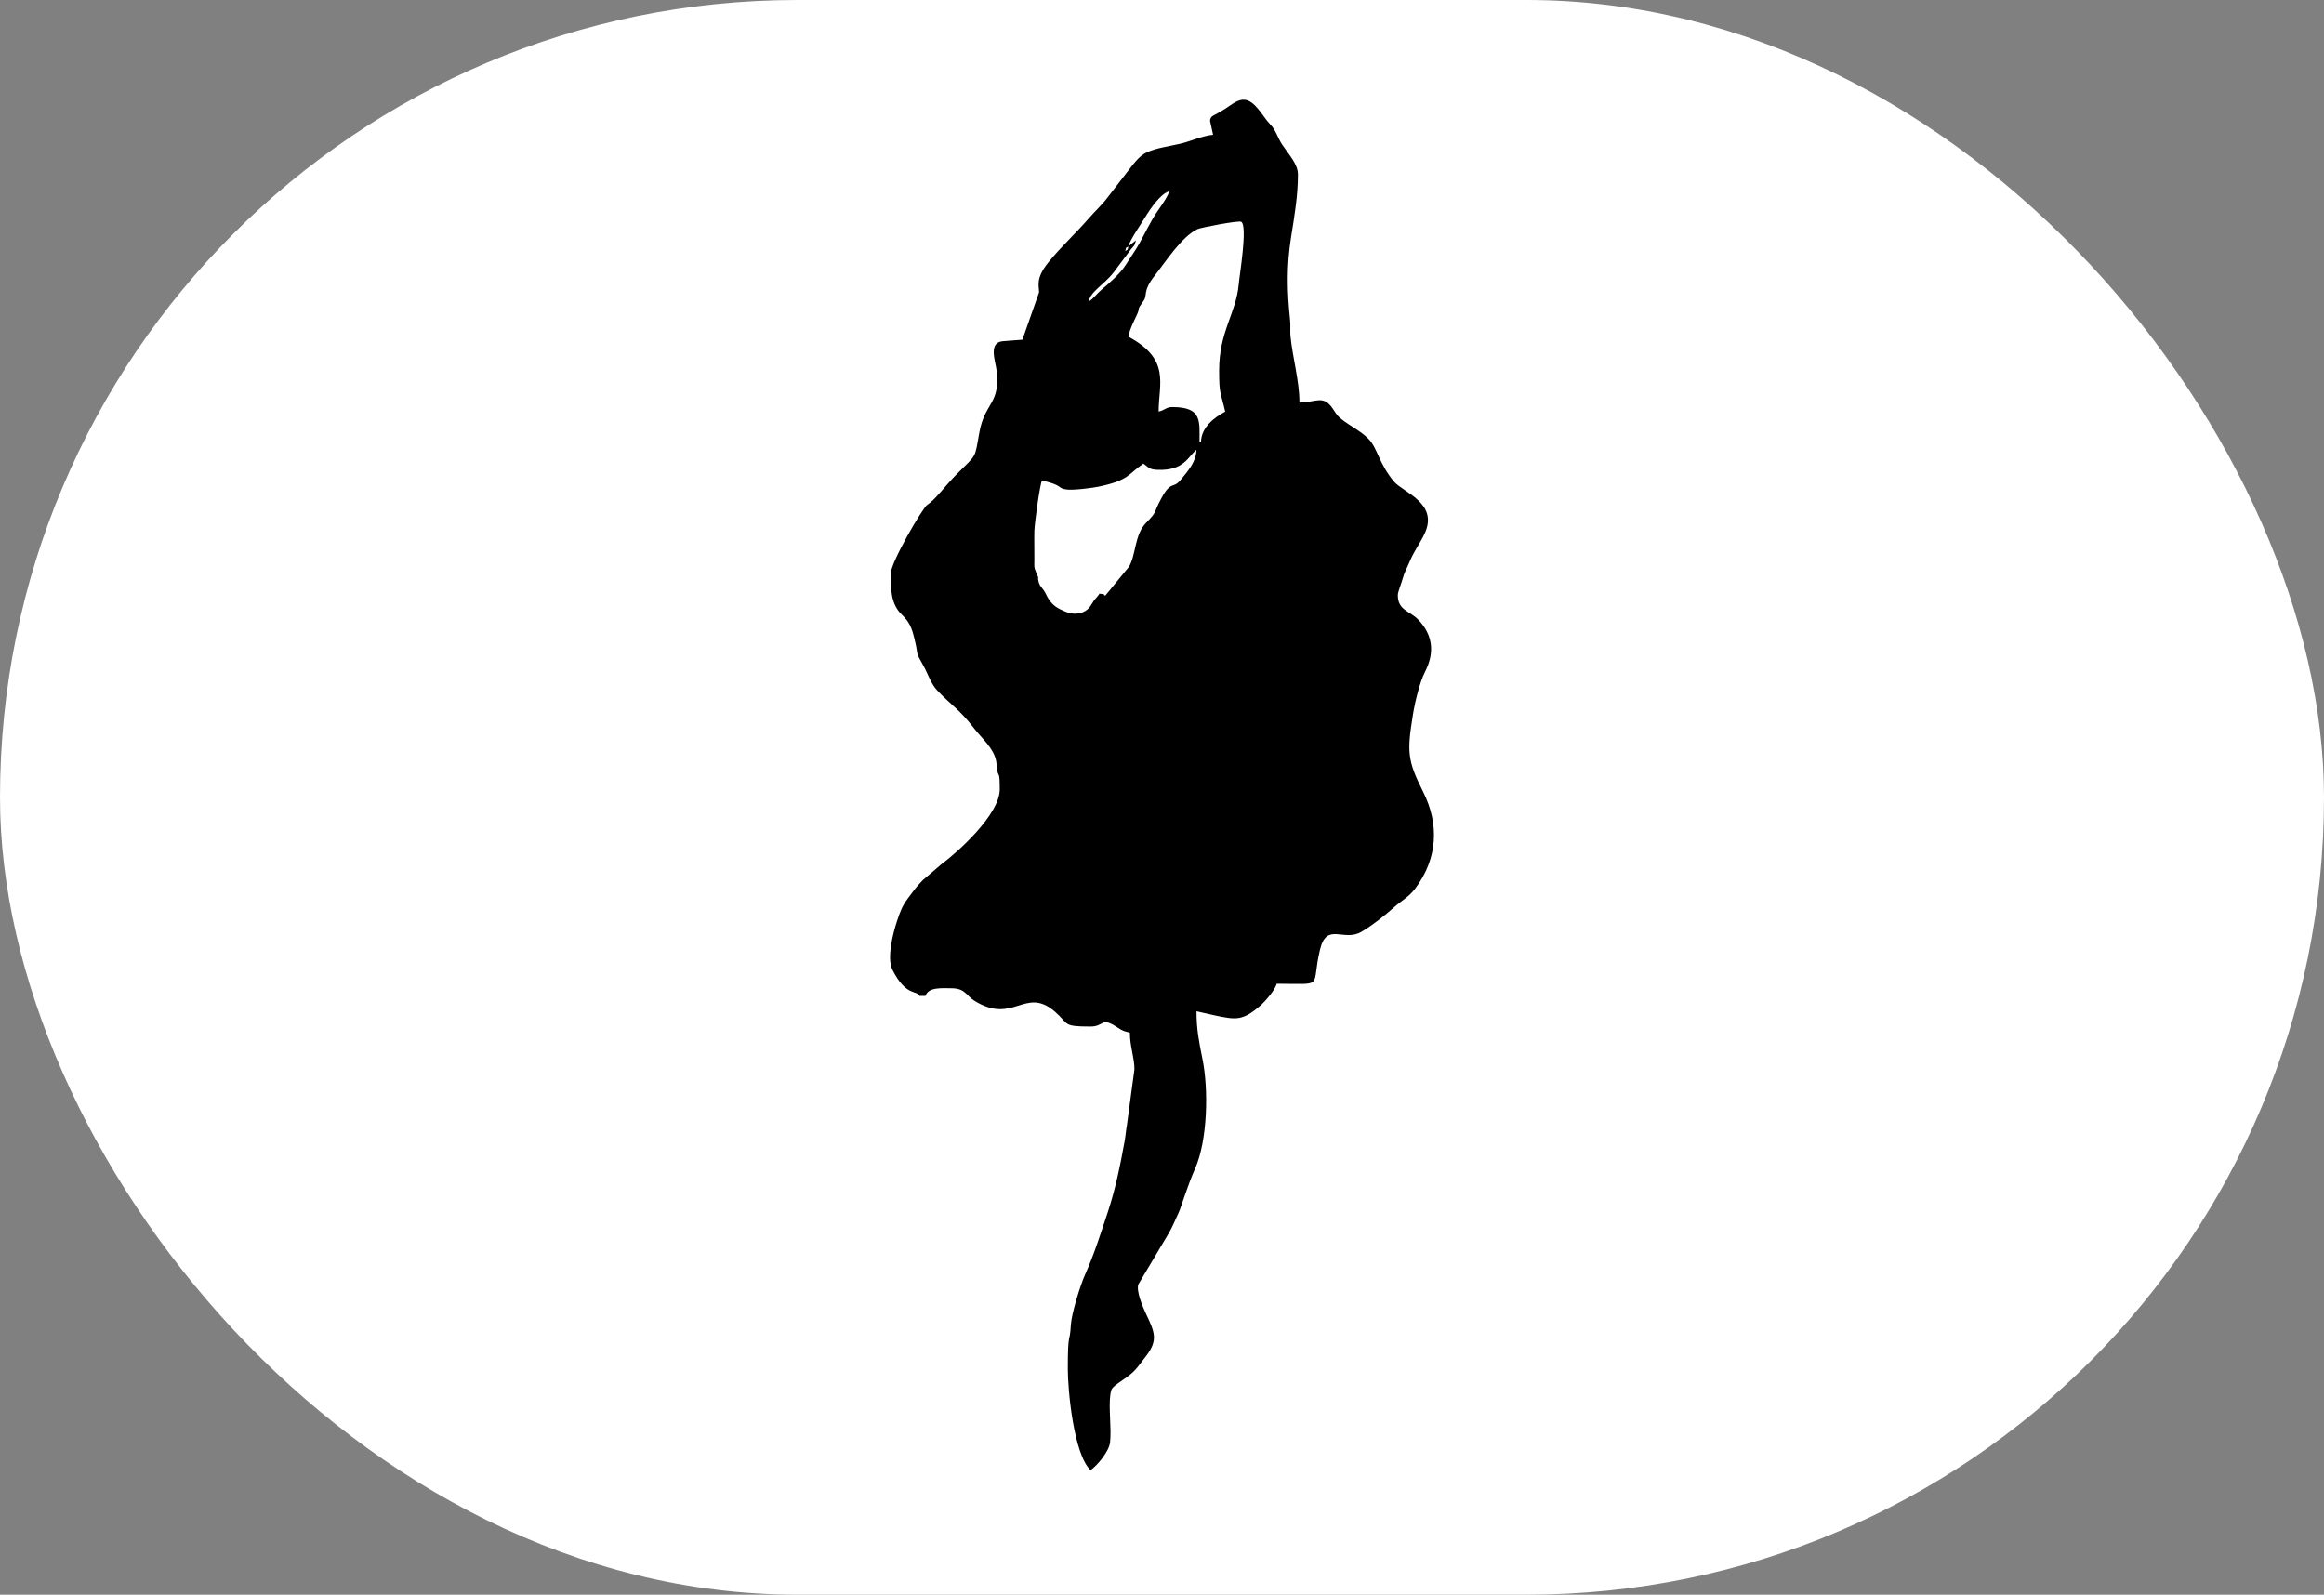<svg width="51" height="35" viewBox="0 0 51 35" fill="none" xmlns="http://www.w3.org/2000/svg">
<rect x="0" y="0" width="51" height="35" fill="#808080" stroke="none"/>
<rect width="51" height="35" rx="17.5" fill="white"/>
<path fill-rule="evenodd" clip-rule="evenodd" d="M26.256 9.873C26.25 10.135 26.074 10.332 25.911 10.531C25.736 10.744 25.702 10.536 25.484 10.94C25.298 11.283 25.41 11.211 25.15 11.476C24.895 11.735 24.932 12.175 24.775 12.44L24.26 13.067C24.143 13.083 24.353 13.054 24.129 13.029C24.081 13.101 24.047 13.124 23.996 13.196C23.953 13.258 23.927 13.32 23.869 13.371C23.745 13.48 23.554 13.5 23.374 13.422C23.206 13.349 23.112 13.299 23.013 13.149C22.964 13.075 22.954 13.027 22.905 12.956C22.857 12.886 22.809 12.856 22.788 12.748C22.758 12.6 22.804 12.774 22.78 12.661L22.736 12.558C22.688 12.447 22.698 12.447 22.699 12.291C22.701 12.081 22.694 11.86 22.699 11.651C22.704 11.476 22.818 10.646 22.866 10.545C23.353 10.659 23.189 10.713 23.401 10.743C23.554 10.765 23.978 10.708 24.1 10.683C24.781 10.543 24.751 10.406 25.092 10.175C25.198 10.247 25.207 10.303 25.389 10.311C25.992 10.342 26.081 10.003 26.256 9.873ZM24.695 5.509C24.718 5.413 24.689 5.459 24.761 5.409C24.738 5.504 24.767 5.459 24.695 5.509ZM26.754 8.128C26.754 8.661 26.783 8.584 26.887 9.034C26.646 9.163 26.356 9.383 26.356 9.706H26.323C26.323 9.24 26.383 8.934 25.725 8.934C25.592 8.934 25.56 9.003 25.426 9.034C25.426 8.42 25.695 7.889 24.761 7.389C24.806 7.192 24.86 7.101 24.939 6.931C25.046 6.705 24.915 6.854 25.102 6.592C25.18 6.484 25.074 6.389 25.335 6.056C25.601 5.716 25.931 5.196 26.278 5.029C26.347 4.995 27.185 4.834 27.238 4.867C27.384 4.957 27.2 6.042 27.183 6.244C27.128 6.872 26.754 7.273 26.754 8.128ZM24.761 5.409C24.802 5.254 25.047 4.907 25.141 4.751C25.24 4.587 25.475 4.243 25.658 4.2C25.632 4.299 25.539 4.432 25.479 4.522C25.39 4.657 25.351 4.699 25.27 4.848C25.203 4.969 25.155 5.053 25.094 5.174C25.047 5.265 24.958 5.428 24.899 5.514C24.826 5.621 24.775 5.708 24.702 5.818C24.573 6.014 24.351 6.208 24.173 6.358C24.066 6.448 24.008 6.541 23.897 6.617C23.914 6.411 24.23 6.246 24.434 5.984L24.82 5.469C24.895 5.379 24.895 5.408 24.927 5.274L24.761 5.409ZM26.555 2.656L26.621 2.958C26.4 2.976 26.113 3.105 25.915 3.151C25.659 3.212 25.393 3.242 25.172 3.34C24.988 3.421 24.847 3.637 24.723 3.792L24.316 4.321C24.178 4.504 24.036 4.627 23.89 4.796C23.614 5.114 23.28 5.42 23.01 5.754C22.72 6.112 22.802 6.266 22.802 6.416L22.436 7.456L22.004 7.489C21.682 7.519 21.847 7.93 21.87 8.13C21.955 8.877 21.613 8.822 21.492 9.49C21.384 10.086 21.445 9.953 21 10.402C20.722 10.683 20.53 10.964 20.345 11.083C20.25 11.144 19.547 12.337 19.547 12.593C19.547 12.922 19.545 13.254 19.789 13.489C19.958 13.651 20.007 13.774 20.066 14.015C20.174 14.453 20.064 14.25 20.267 14.617C20.372 14.807 20.427 15.004 20.567 15.153C20.866 15.471 21.05 15.561 21.374 15.983C21.543 16.204 21.804 16.415 21.86 16.701C21.874 16.776 21.866 16.815 21.878 16.884C21.912 17.083 21.939 16.89 21.939 17.326C21.939 17.878 21.01 18.709 20.649 18.976L20.253 19.315C20.11 19.459 20.044 19.555 19.922 19.719C19.797 19.886 19.752 20.013 19.684 20.218C19.606 20.453 19.452 21.021 19.584 21.284C19.886 21.883 20.125 21.726 20.178 21.858H20.311C20.365 21.655 20.705 21.69 20.876 21.69C21.183 21.69 21.2 21.848 21.375 21.959C22.246 22.509 22.492 21.631 23.154 22.207C23.465 22.478 23.307 22.53 23.931 22.53C24.248 22.53 24.148 22.299 24.535 22.558C24.631 22.622 24.673 22.636 24.795 22.664C24.795 22.965 24.895 23.21 24.895 23.47L24.728 24.707C24.711 24.787 24.705 24.905 24.677 25.061C24.582 25.589 24.474 26.111 24.31 26.604C24.154 27.074 24.009 27.535 23.81 27.979C23.706 28.21 23.514 28.832 23.5 29.077C23.476 29.522 23.433 29.176 23.433 30.05C23.433 30.497 23.558 31.907 23.931 32.266C24.083 32.163 24.339 31.852 24.36 31.658C24.396 31.345 24.322 30.89 24.369 30.593C24.386 30.491 24.393 30.479 24.461 30.417C24.49 30.391 24.567 30.337 24.615 30.304C24.931 30.091 24.931 30.042 25.147 29.767C25.43 29.406 25.329 29.219 25.144 28.824C25.068 28.661 24.933 28.339 24.981 28.189L25.654 27.056C25.731 26.926 25.798 26.753 25.87 26.604C25.911 26.519 26.065 26.009 26.224 25.653C26.502 25.029 26.524 23.907 26.387 23.238C26.313 22.871 26.257 22.59 26.257 22.195L26.665 22.287C27.119 22.382 27.264 22.407 27.642 22.085C27.754 21.991 27.979 21.735 28.017 21.591C29.095 21.591 28.761 21.702 28.968 20.84C29.116 20.227 29.488 20.683 29.878 20.45C30.13 20.3 30.383 20.099 30.601 19.905C30.77 19.754 30.915 19.691 31.06 19.497C31.543 18.851 31.596 18.104 31.228 17.373C30.884 16.689 30.875 16.5 31.007 15.683C31.05 15.411 31.157 14.969 31.273 14.743C31.488 14.325 31.446 13.929 31.116 13.593C30.933 13.406 30.675 13.392 30.675 13.064C30.675 12.984 30.751 12.815 30.781 12.702C30.822 12.55 30.866 12.492 30.927 12.345C31.036 12.079 31.16 11.934 31.263 11.712C31.579 11.04 30.785 10.805 30.588 10.567C30.258 10.166 30.23 9.843 30.041 9.643C30.036 9.638 30.029 9.631 30.024 9.626L29.99 9.593C29.832 9.447 29.654 9.361 29.483 9.234C29.34 9.127 29.343 9.109 29.247 8.968C29.037 8.658 28.881 8.834 28.516 8.834C28.516 8.369 28.371 7.871 28.32 7.387C28.308 7.268 28.324 7.146 28.311 7.026C28.244 6.387 28.232 5.835 28.334 5.193C28.405 4.75 28.483 4.295 28.483 3.832C28.483 3.604 28.296 3.41 28.137 3.174C28.041 3.031 27.997 2.851 27.877 2.732C27.711 2.566 27.541 2.188 27.287 2.188C27.141 2.188 26.987 2.326 26.887 2.387C26.817 2.43 26.775 2.453 26.698 2.499C26.626 2.538 26.555 2.557 26.555 2.656Z" fill="black"/>
</svg>
